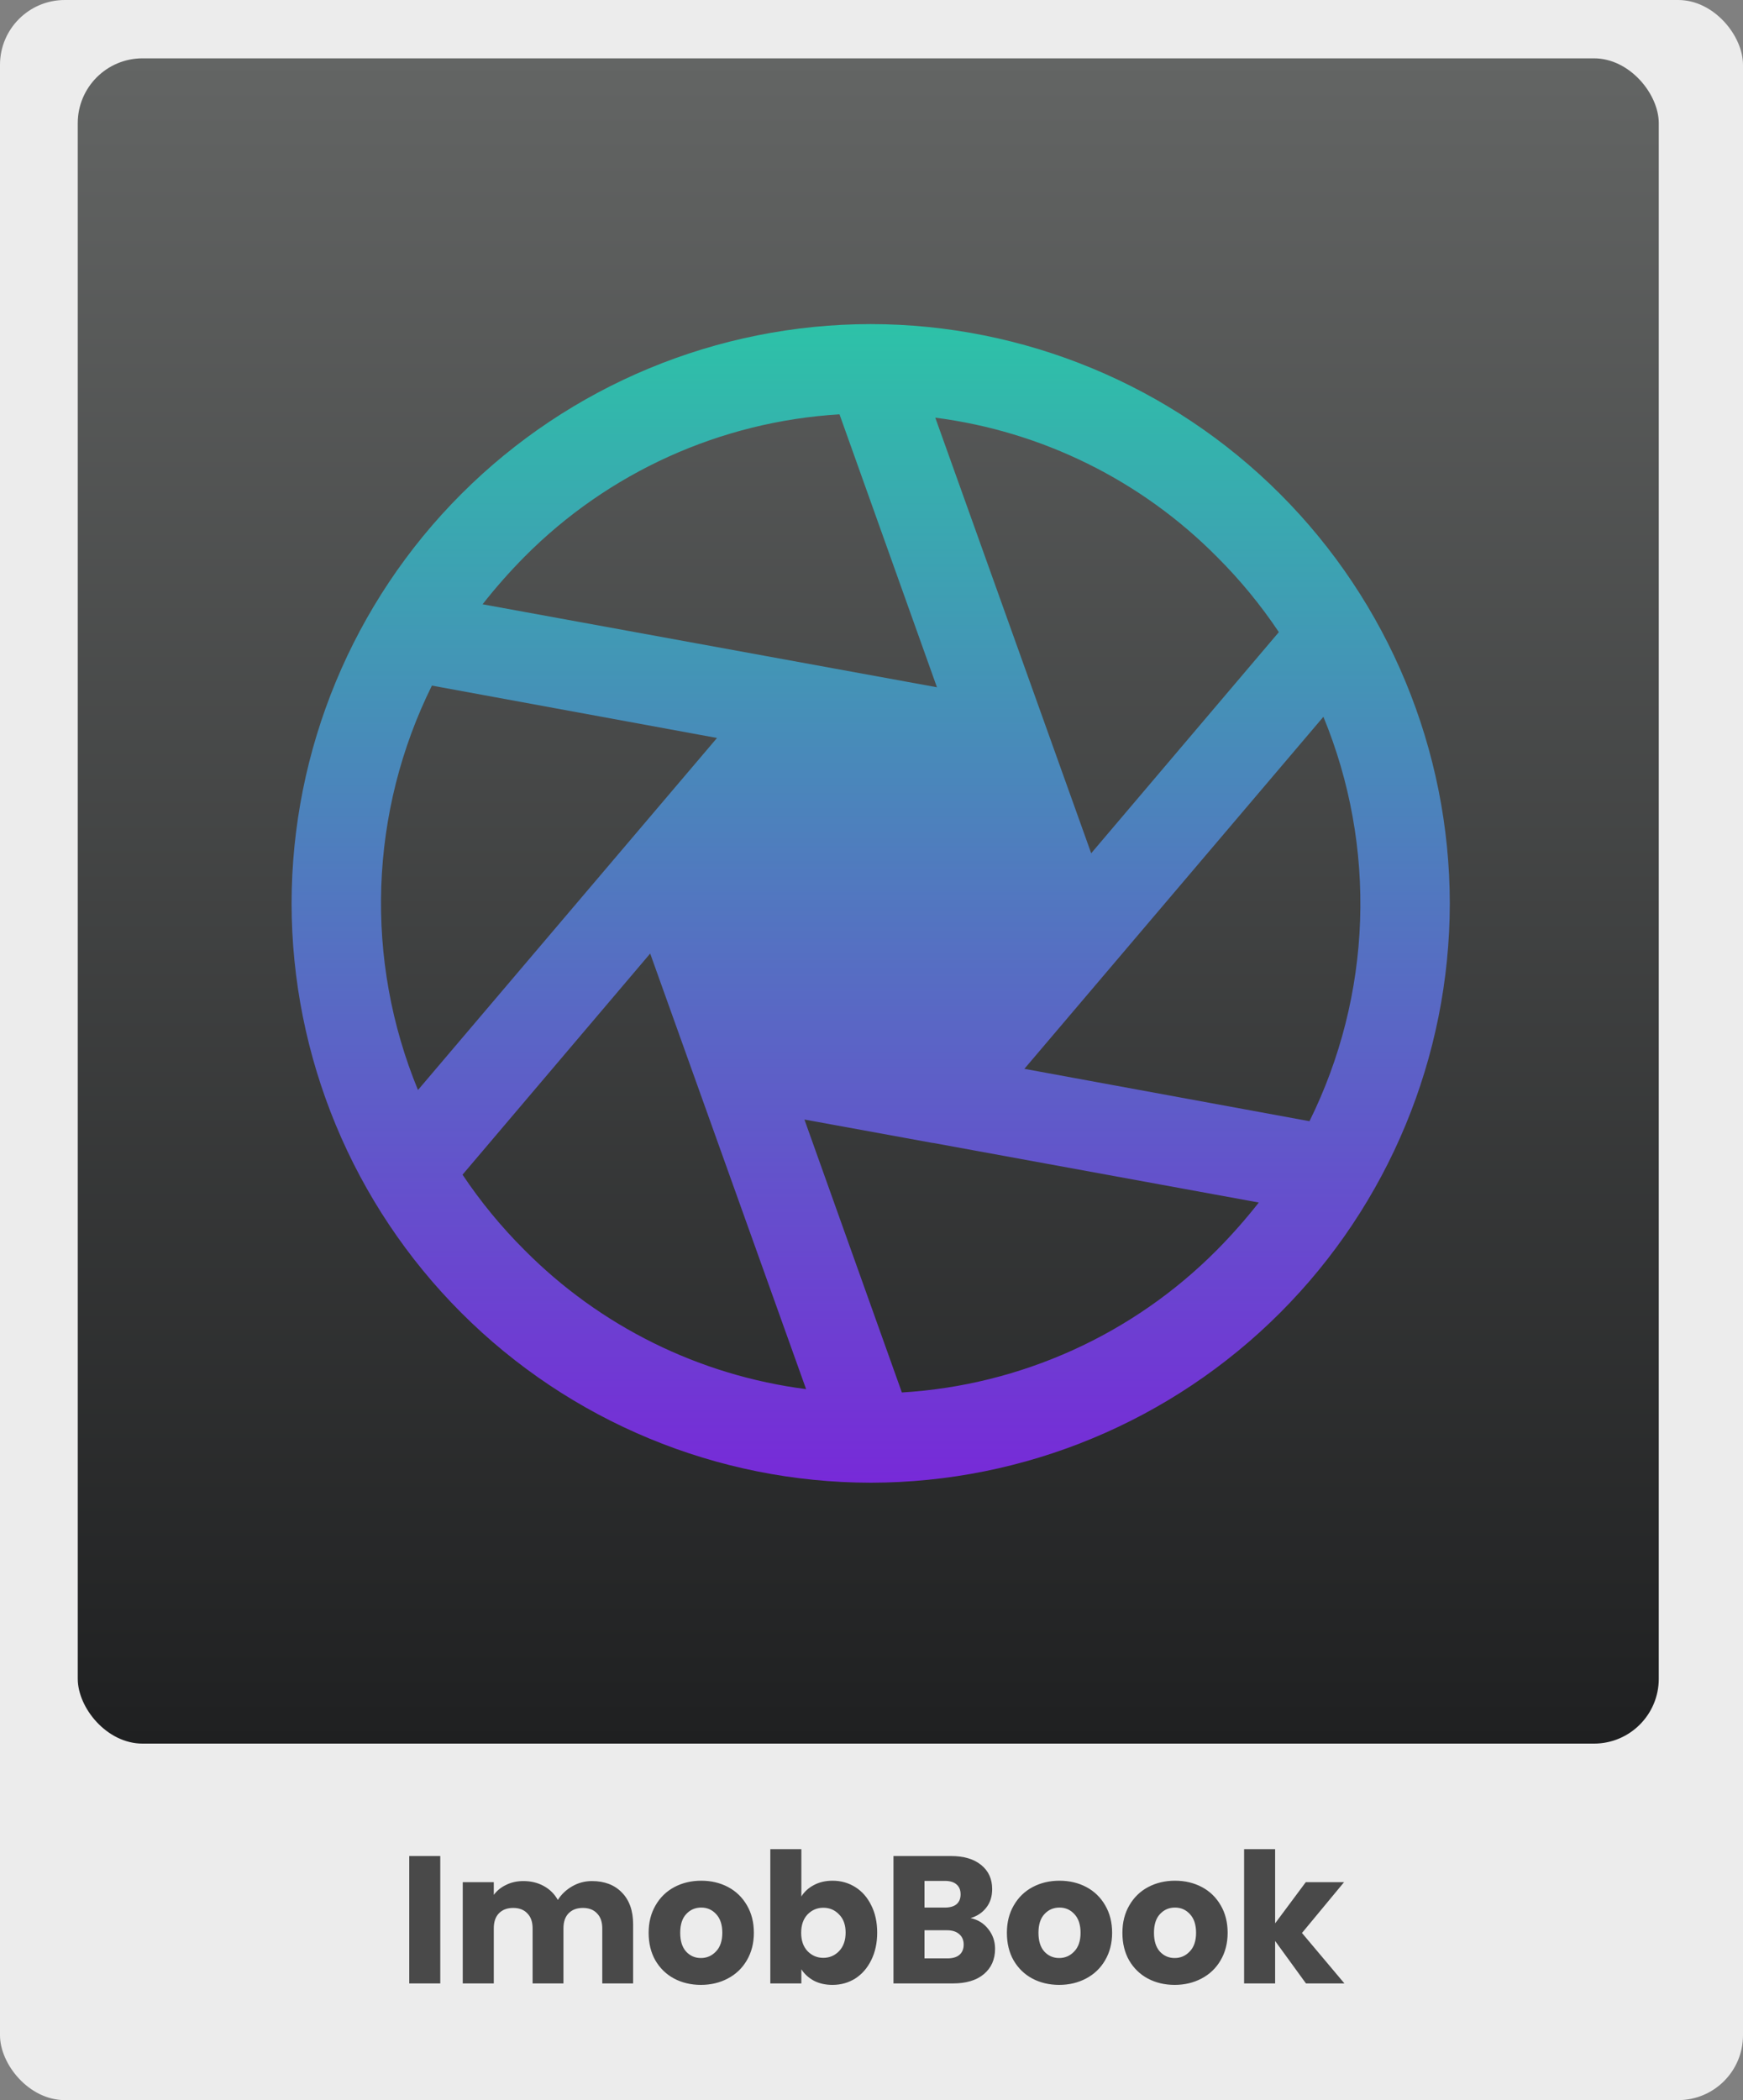 <svg width="269" height="324" viewBox="0 0 269 324" fill="none" xmlns="http://www.w3.org/2000/svg">
<rect x="0" y="0" width="269" height="324" fill="#808080" stroke="none"/>
<rect width="269" height="324" rx="10" fill="#ECECEC"/>
<rect x="12" y="9" width="244" height="260" rx="10" fill="url(#paint0_linear_12_32)"/>
<path d="M223.75 139.375C223.727 115.678 214.304 92.959 197.548 76.203C180.791 59.446 158.072 50.023 134.375 50C110.678 50.023 87.959 59.446 71.203 76.203C54.446 92.959 45.023 115.678 45 139.375C45.023 163.072 54.446 185.791 71.203 202.548C87.959 219.304 110.678 228.727 134.375 228.75H134.461C158.143 228.705 180.84 219.271 197.578 202.517C214.316 185.764 223.727 163.057 223.75 139.375ZM66.656 105.773L110.656 113.852L64.508 168.164C60.404 158.211 58.473 147.496 58.844 136.737C59.214 125.977 61.878 115.421 66.656 105.773ZM204.242 110.586C208.346 120.539 210.277 131.254 209.906 142.013C209.536 152.773 206.872 163.329 202.094 172.977L158.094 164.898L204.242 110.586ZM197.367 97.523L168.406 131.641L144.344 64.438C160.827 66.555 176.131 74.116 187.828 85.922C191.383 89.465 194.578 93.351 197.367 97.523ZM129.562 63.922L144.602 106.031L74.477 93.227C76.484 90.671 78.636 88.232 80.922 85.922C93.88 72.859 111.196 65.028 129.562 63.922ZM71.383 181.227L100.344 147.109L124.406 214.312C107.923 212.195 92.619 204.634 80.922 192.828C77.367 189.285 74.172 185.399 71.383 181.227ZM139.188 214.828L124.148 172.719L143.914 176.328H144L194.273 185.523C192.266 188.079 190.114 190.518 187.828 192.828C174.87 205.891 157.554 213.722 139.188 214.828Z" fill="url(#paint1_linear_12_32)"/>
<path d="M67.948 286.344V306H63.16V286.344H67.948ZM91.354 290.208C93.295 290.208 94.835 290.796 95.974 291.972C97.131 293.148 97.71 294.781 97.71 296.872V306H92.95V297.516C92.95 296.508 92.679 295.733 92.138 295.192C91.615 294.632 90.887 294.352 89.954 294.352C89.02 294.352 88.283 294.632 87.742 295.192C87.219 295.733 86.958 296.508 86.958 297.516V306H82.198V297.516C82.198 296.508 81.927 295.733 81.386 295.192C80.863 294.632 80.135 294.352 79.202 294.352C78.268 294.352 77.531 294.632 76.99 295.192C76.467 295.733 76.206 296.508 76.206 297.516V306H71.418V290.376H76.206V292.336C76.691 291.683 77.326 291.169 78.11 290.796C78.894 290.404 79.78 290.208 80.77 290.208C81.946 290.208 82.991 290.46 83.906 290.964C84.839 291.468 85.567 292.187 86.09 293.12C86.631 292.261 87.368 291.561 88.302 291.02C89.235 290.479 90.252 290.208 91.354 290.208ZM108.17 306.224C106.64 306.224 105.258 305.897 104.026 305.244C102.813 304.591 101.852 303.657 101.142 302.444C100.452 301.231 100.106 299.812 100.106 298.188C100.106 296.583 100.461 295.173 101.17 293.96C101.88 292.728 102.85 291.785 104.082 291.132C105.314 290.479 106.696 290.152 108.226 290.152C109.757 290.152 111.138 290.479 112.37 291.132C113.602 291.785 114.573 292.728 115.282 293.96C115.992 295.173 116.346 296.583 116.346 298.188C116.346 299.793 115.982 301.212 115.254 302.444C114.545 303.657 113.565 304.591 112.314 305.244C111.082 305.897 109.701 306.224 108.17 306.224ZM108.17 302.08C109.085 302.08 109.86 301.744 110.494 301.072C111.148 300.4 111.474 299.439 111.474 298.188C111.474 296.937 111.157 295.976 110.522 295.304C109.906 294.632 109.141 294.296 108.226 294.296C107.293 294.296 106.518 294.632 105.902 295.304C105.286 295.957 104.978 296.919 104.978 298.188C104.978 299.439 105.277 300.4 105.874 301.072C106.49 301.744 107.256 302.08 108.17 302.08ZM123.674 292.588C124.122 291.86 124.766 291.272 125.606 290.824C126.446 290.376 127.408 290.152 128.49 290.152C129.778 290.152 130.945 290.479 131.99 291.132C133.036 291.785 133.857 292.719 134.454 293.932C135.07 295.145 135.378 296.555 135.378 298.16C135.378 299.765 135.07 301.184 134.454 302.416C133.857 303.629 133.036 304.572 131.99 305.244C130.945 305.897 129.778 306.224 128.49 306.224C127.389 306.224 126.428 306.009 125.606 305.58C124.785 305.132 124.141 304.544 123.674 303.816V306H118.886V285.28H123.674V292.588ZM130.506 298.16C130.506 296.965 130.17 296.032 129.498 295.36C128.845 294.669 128.033 294.324 127.062 294.324C126.11 294.324 125.298 294.669 124.626 295.36C123.973 296.051 123.646 296.993 123.646 298.188C123.646 299.383 123.973 300.325 124.626 301.016C125.298 301.707 126.11 302.052 127.062 302.052C128.014 302.052 128.826 301.707 129.498 301.016C130.17 300.307 130.506 299.355 130.506 298.16ZM149.79 295.92C150.929 296.163 151.844 296.732 152.534 297.628C153.225 298.505 153.57 299.513 153.57 300.652C153.57 302.295 152.992 303.601 151.834 304.572C150.696 305.524 149.1 306 147.046 306H137.89V286.344H146.738C148.736 286.344 150.294 286.801 151.414 287.716C152.553 288.631 153.122 289.872 153.122 291.44C153.122 292.597 152.814 293.559 152.198 294.324C151.601 295.089 150.798 295.621 149.79 295.92ZM142.678 294.296H145.814C146.598 294.296 147.196 294.128 147.606 293.792C148.036 293.437 148.25 292.924 148.25 292.252C148.25 291.58 148.036 291.067 147.606 290.712C147.196 290.357 146.598 290.18 145.814 290.18H142.678V294.296ZM146.206 302.136C147.009 302.136 147.625 301.959 148.054 301.604C148.502 301.231 148.726 300.699 148.726 300.008C148.726 299.317 148.493 298.776 148.026 298.384C147.578 297.992 146.953 297.796 146.15 297.796H142.678V302.136H146.206ZM163.459 306.224C161.929 306.224 160.547 305.897 159.315 305.244C158.102 304.591 157.141 303.657 156.431 302.444C155.741 301.231 155.395 299.812 155.395 298.188C155.395 296.583 155.75 295.173 156.459 293.96C157.169 292.728 158.139 291.785 159.371 291.132C160.603 290.479 161.985 290.152 163.515 290.152C165.046 290.152 166.427 290.479 167.659 291.132C168.891 291.785 169.862 292.728 170.571 293.96C171.281 295.173 171.635 296.583 171.635 298.188C171.635 299.793 171.271 301.212 170.543 302.444C169.834 303.657 168.854 304.591 167.603 305.244C166.371 305.897 164.99 306.224 163.459 306.224ZM163.459 302.08C164.374 302.08 165.149 301.744 165.783 301.072C166.437 300.4 166.763 299.439 166.763 298.188C166.763 296.937 166.446 295.976 165.811 295.304C165.195 294.632 164.43 294.296 163.515 294.296C162.582 294.296 161.807 294.632 161.191 295.304C160.575 295.957 160.267 296.919 160.267 298.188C160.267 299.439 160.566 300.4 161.163 301.072C161.779 301.744 162.545 302.08 163.459 302.08ZM181.287 306.224C179.757 306.224 178.375 305.897 177.143 305.244C175.93 304.591 174.969 303.657 174.259 302.444C173.569 301.231 173.223 299.812 173.223 298.188C173.223 296.583 173.578 295.173 174.287 293.96C174.997 292.728 175.967 291.785 177.199 291.132C178.431 290.479 179.813 290.152 181.343 290.152C182.874 290.152 184.255 290.479 185.487 291.132C186.719 291.785 187.69 292.728 188.399 293.96C189.109 295.173 189.463 296.583 189.463 298.188C189.463 299.793 189.099 301.212 188.371 302.444C187.662 303.657 186.682 304.591 185.431 305.244C184.199 305.897 182.818 306.224 181.287 306.224ZM181.287 302.08C182.202 302.08 182.977 301.744 183.611 301.072C184.265 300.4 184.591 299.439 184.591 298.188C184.591 296.937 184.274 295.976 183.639 295.304C183.023 294.632 182.258 294.296 181.343 294.296C180.41 294.296 179.635 294.632 179.019 295.304C178.403 295.957 178.095 296.919 178.095 298.188C178.095 299.439 178.394 300.4 178.991 301.072C179.607 301.744 180.373 302.08 181.287 302.08ZM201.552 306L196.792 299.448V306H192.004V285.28H196.792V296.732L201.524 290.376H207.432L200.936 298.216L207.488 306H201.552Z" fill="#494949"/>
<defs>
<linearGradient id="paint0_linear_12_32" x1="134" y1="9" x2="134" y2="269" gradientUnits="userSpaceOnUse">
<stop stop-color="#636564"/>
<stop offset="1" stop-color="#1F2021"/>
</linearGradient>
<linearGradient id="paint1_linear_12_32" x1="134.375" y1="50" x2="134.375" y2="228.75" gradientUnits="userSpaceOnUse">
<stop stop-color="#2DC2A8"/>
<stop offset="1" stop-color="#772AD8"/>
</linearGradient>
</defs>
</svg>
